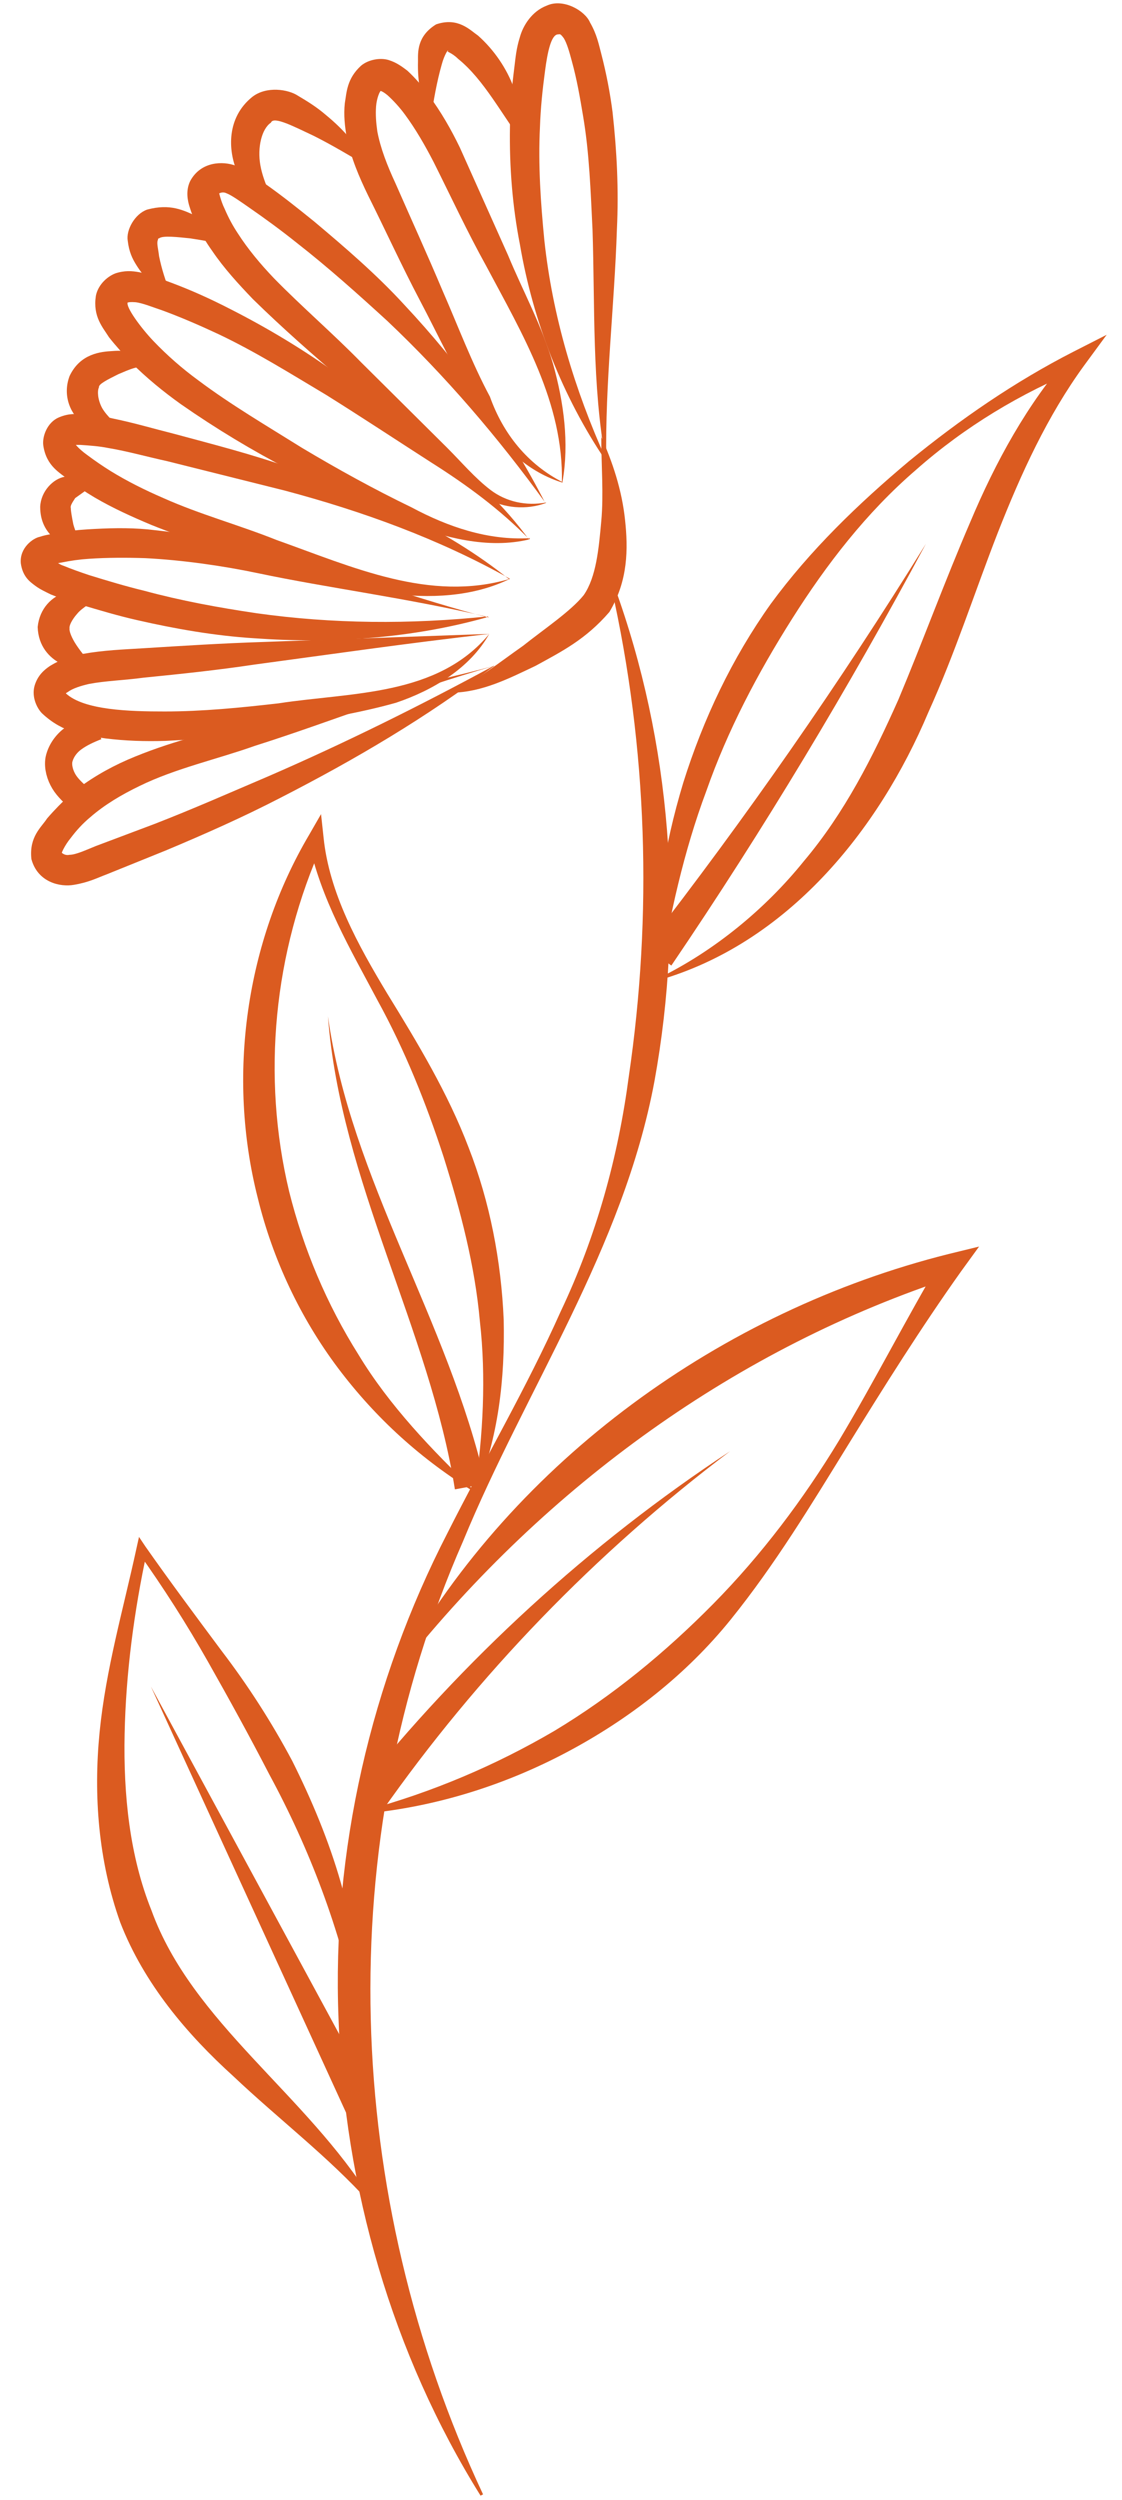 <svg width="44" height="98" viewBox="0 0 44 98" fill="none" xmlns="http://www.w3.org/2000/svg">
<path d="M22.034 18.911C22.108 15.796 20.488 13.097 19.066 10.424C18.33 9.099 17.668 7.676 17.005 6.352C16.662 5.689 16.294 5.051 15.877 4.487C15.681 4.217 15.411 3.923 15.19 3.727C14.92 3.506 14.871 3.58 14.945 3.555C14.896 3.555 14.773 3.849 14.748 4.168C14.724 4.487 14.748 4.806 14.797 5.15C14.92 5.812 15.19 6.499 15.509 7.186C16.122 8.584 16.76 9.982 17.349 11.38C17.962 12.779 18.502 14.226 19.213 15.55C19.728 16.998 20.685 18.2 22.083 18.911H22.034ZM22.034 18.911C20.538 18.445 19.36 17.219 18.649 15.845C17.815 14.52 17.177 13.122 16.465 11.773C15.754 10.424 15.116 9.025 14.43 7.652C14.086 6.94 13.767 6.204 13.595 5.37C13.522 4.953 13.473 4.512 13.522 4.046C13.595 3.629 13.595 3.089 14.16 2.574C14.454 2.329 14.92 2.255 15.239 2.353C15.558 2.451 15.779 2.623 15.975 2.77C16.318 3.089 16.564 3.383 16.809 3.727C17.299 4.389 17.692 5.076 18.035 5.787L19.924 10.007C20.513 11.429 21.249 12.754 21.691 14.275C22.108 15.771 22.328 17.366 22.058 18.887L22.034 18.911Z" fill="#DB5B20"/>
<path d="M21.396 19.721C19.532 17.145 17.471 14.741 15.19 12.582C14.037 11.527 12.86 10.473 11.633 9.516C11.02 9.025 10.382 8.559 9.744 8.118C9.425 7.897 9.082 7.652 8.886 7.578C8.689 7.48 8.542 7.627 8.591 7.578C8.567 7.431 8.64 7.848 8.812 8.191C8.959 8.535 9.131 8.854 9.327 9.148C9.72 9.761 10.21 10.35 10.75 10.914C11.829 12.018 13.056 13.073 14.16 14.201L17.545 17.562C18.109 18.126 18.624 18.739 19.237 19.206C19.851 19.672 20.636 19.843 21.421 19.696L21.396 19.721ZM21.396 19.721C20.66 19.991 19.753 19.942 19.017 19.5C18.305 19.058 17.741 18.519 17.103 18.028L13.473 14.937C12.271 13.907 11.093 12.877 9.916 11.724C9.352 11.135 8.787 10.522 8.321 9.835C8.076 9.492 7.855 9.124 7.684 8.731C7.585 8.535 7.512 8.363 7.438 8.118C7.365 7.897 7.267 7.48 7.463 7.088C7.88 6.327 8.738 6.303 9.254 6.499C9.793 6.72 10.088 6.989 10.406 7.21C11.069 7.676 11.682 8.167 12.32 8.682C13.546 9.712 14.773 10.767 15.852 11.944C18.035 14.275 19.949 16.9 21.396 19.745V19.721Z" fill="#DB5B20"/>
<path d="M20.758 21.143C19.605 19.966 18.305 19.009 16.907 18.126C15.533 17.243 14.16 16.335 12.786 15.477C11.388 14.643 10.014 13.784 8.567 13.098C7.831 12.754 7.095 12.435 6.359 12.165C5.991 12.043 5.574 11.871 5.304 11.846C4.961 11.822 4.985 11.896 5.01 11.846C4.912 12.018 5.525 12.852 6.016 13.367C6.555 13.931 7.144 14.447 7.782 14.913C9.057 15.869 10.48 16.703 11.854 17.562C13.252 18.396 14.675 19.181 16.147 19.892C17.569 20.653 19.139 21.192 20.783 21.094L20.758 21.143ZM20.758 21.143C19.139 21.536 17.398 21.07 15.877 20.481C14.331 19.868 12.835 19.181 11.363 18.421C9.891 17.66 8.469 16.802 7.095 15.845C6.408 15.354 5.746 14.815 5.132 14.201C4.838 13.882 4.544 13.563 4.274 13.22C4.029 12.828 3.636 12.411 3.759 11.601C3.832 11.209 4.151 10.865 4.519 10.718C4.887 10.595 5.181 10.62 5.451 10.669C5.991 10.767 6.31 10.939 6.727 11.086C7.512 11.38 8.272 11.724 9.033 12.116C10.529 12.877 11.952 13.735 13.301 14.716C15.901 16.679 18.796 18.47 20.758 21.168V21.143Z" fill="#DB5B20"/>
<path d="M19.998 22.689C17.201 21.119 14.209 20.04 11.167 19.23L6.555 18.077C5.77 17.905 4.985 17.685 4.249 17.562C3.881 17.488 3.513 17.464 3.145 17.439C2.949 17.439 2.802 17.439 2.827 17.439C2.9 17.415 2.925 17.292 2.925 17.341C2.876 17.341 3.072 17.587 3.415 17.832C3.71 18.053 4.029 18.273 4.347 18.47C4.985 18.862 5.672 19.206 6.408 19.524C7.831 20.162 9.376 20.579 10.848 21.168C13.816 22.223 16.858 23.621 19.998 22.689ZM19.998 22.689C18.551 23.4 16.833 23.474 15.214 23.253C13.595 23.008 12.075 22.493 10.529 22.076C8.984 21.634 7.463 21.192 5.942 20.579C5.181 20.26 4.421 19.917 3.71 19.5C3.342 19.279 2.998 19.058 2.655 18.788C2.385 18.543 1.821 18.298 1.698 17.464C1.649 17.12 1.845 16.556 2.311 16.36C2.728 16.188 2.974 16.237 3.17 16.237C3.612 16.237 4.029 16.311 4.446 16.409C5.28 16.581 6.016 16.802 6.8 16.998C8.346 17.415 9.891 17.807 11.412 18.347C14.454 19.377 17.471 20.702 19.973 22.713L19.998 22.689Z" fill="#DB5B20"/>
<path d="M19.139 24.185C15.877 23.425 12.909 23.057 10.112 22.468C8.714 22.174 7.144 21.953 5.697 21.879C4.961 21.855 4.225 21.855 3.489 21.904C3.121 21.928 2.777 21.977 2.41 22.051C2.238 22.076 2.017 22.125 1.968 22.149C1.845 22.223 2.042 22.149 2.017 21.928C1.894 21.708 2.213 22.1 2.483 22.174C2.777 22.296 3.121 22.419 3.489 22.542C4.2 22.762 4.936 22.983 5.648 23.155C7.095 23.547 8.567 23.817 10.063 24.038C13.031 24.455 16.073 24.48 19.139 24.161V24.185ZM19.139 24.185C16.196 25.019 13.056 25.24 9.965 25.019C8.419 24.921 6.874 24.651 5.378 24.308C4.617 24.136 3.881 23.915 3.145 23.695C2.777 23.596 2.41 23.474 1.993 23.302C1.796 23.204 1.575 23.106 1.379 22.959C1.183 22.811 0.889 22.615 0.815 22.076C0.766 21.462 1.306 21.094 1.551 21.045C1.845 20.947 2.017 20.947 2.213 20.898C2.606 20.825 2.998 20.776 3.415 20.751C4.2 20.702 5.01 20.677 5.795 20.751C7.365 20.923 8.861 21.119 10.406 21.585C13.546 22.444 16.49 23.523 19.164 24.21L19.139 24.185Z" fill="#DB5B20"/>
<path d="M19.188 24.848C15.95 25.215 12.909 25.657 9.989 26.049C8.518 26.27 7.095 26.418 5.623 26.565C4.912 26.663 4.127 26.687 3.489 26.81C3.17 26.884 2.851 26.982 2.655 27.129C2.557 27.178 2.532 27.252 2.557 27.203C2.557 27.153 2.532 27.104 2.581 27.178C3.293 27.84 5.083 27.889 6.457 27.889C7.929 27.889 9.425 27.742 10.922 27.57C13.792 27.129 17.152 27.301 19.188 24.848ZM19.188 24.848C18.428 26.197 16.981 27.055 15.533 27.546C14.062 27.963 12.541 28.184 11.044 28.503C9.548 28.822 8.027 28.969 6.482 29.042C5.697 29.067 4.912 29.042 4.127 28.944C3.342 28.822 2.483 28.748 1.649 27.963C1.453 27.767 1.232 27.325 1.355 26.884C1.477 26.466 1.747 26.246 1.968 26.099C2.41 25.829 2.827 25.706 3.244 25.633C4.078 25.485 4.814 25.461 5.598 25.412C7.168 25.314 8.738 25.215 10.284 25.166L19.164 24.848H19.188Z" fill="#DB5B20"/>
<path d="M19.385 26.099C15.975 27.08 12.933 28.306 9.989 29.238C8.542 29.754 6.874 30.122 5.476 30.808C4.764 31.152 4.102 31.544 3.538 32.035C3.244 32.28 2.998 32.55 2.777 32.844C2.532 33.139 2.385 33.482 2.434 33.433C2.385 33.384 2.508 33.556 2.728 33.507C2.974 33.507 3.391 33.311 3.759 33.163L6.04 32.305C7.561 31.716 9.057 31.054 10.554 30.416C13.546 29.116 16.465 27.669 19.36 26.099H19.385ZM19.385 26.099C16.76 28.11 13.914 29.778 10.995 31.274C9.523 32.035 8.027 32.697 6.506 33.335L4.2 34.267C3.808 34.414 3.489 34.586 2.9 34.684C2.36 34.782 1.477 34.586 1.232 33.678C1.134 32.795 1.625 32.428 1.845 32.084C2.14 31.741 2.459 31.422 2.777 31.127C3.464 30.563 4.225 30.122 5.01 29.778C6.604 29.091 8.15 28.723 9.842 28.306C13.203 27.472 16.49 26.884 19.385 26.099Z" fill="#DB5B20"/>
<path d="M23.751 18.053C23.211 15.06 23.334 11.994 23.236 9.001C23.162 7.505 23.113 6.008 22.868 4.561C22.745 3.825 22.623 3.114 22.426 2.402C22.328 2.034 22.23 1.691 22.108 1.495C21.96 1.298 21.96 1.347 21.887 1.347C21.617 1.347 21.47 2.034 21.372 2.795C21.273 3.531 21.2 4.242 21.175 4.978C21.102 6.45 21.2 7.922 21.347 9.418C21.666 12.386 22.524 15.256 23.776 18.028L23.751 18.053ZM23.751 18.053C22.058 15.55 20.905 12.607 20.39 9.59C20.096 8.093 19.973 6.548 19.998 4.978C19.998 4.193 20.071 3.432 20.17 2.647C20.219 2.255 20.243 1.912 20.39 1.446C20.513 1.004 20.856 0.44 21.445 0.219C22.083 -0.075 22.942 0.415 23.138 0.881C23.408 1.347 23.481 1.74 23.579 2.108C23.776 2.868 23.923 3.629 24.021 4.389C24.193 5.935 24.266 7.455 24.193 8.976C24.094 12.018 23.727 15.011 23.776 18.028L23.751 18.053Z" fill="#DB5B20"/>
<path d="M20.611 5.738C19.654 4.463 18.992 3.138 17.962 2.304C17.716 2.059 17.471 2.01 17.569 2.01C17.594 1.887 17.422 2.157 17.324 2.525C17.128 3.212 17.005 3.923 16.883 4.733C16.515 4.021 16.367 3.212 16.392 2.402C16.392 2.059 16.343 1.421 17.103 0.955C17.962 0.661 18.428 1.176 18.747 1.396C19.385 1.961 19.875 2.697 20.145 3.432C20.439 4.193 20.587 4.953 20.611 5.738Z" fill="#DB5B20"/>
<path d="M14.479 6.548C13.718 6.106 13.031 5.689 12.295 5.321C11.559 4.978 10.725 4.536 10.627 4.806C10.259 5.051 10.088 5.787 10.21 6.474C10.333 7.186 10.75 7.922 11.093 8.731C10.382 8.24 9.695 7.652 9.303 6.744C8.935 5.886 8.886 4.61 9.891 3.8C10.456 3.359 11.314 3.506 11.682 3.751C12.099 3.997 12.443 4.217 12.786 4.512C13.473 5.076 14.062 5.738 14.454 6.523L14.479 6.548Z" fill="#DB5B20"/>
<path d="M9.057 9.614C8.469 9.516 7.953 9.418 7.463 9.344C6.972 9.295 6.383 9.222 6.236 9.344C6.187 9.369 6.236 9.271 6.187 9.418C6.138 9.541 6.212 9.786 6.236 10.031C6.334 10.522 6.482 10.988 6.702 11.552C6.138 11.356 5.672 10.914 5.353 10.399C5.181 10.129 5.059 9.859 5.01 9.442C4.936 9.025 5.28 8.388 5.77 8.216C6.678 7.971 7.193 8.24 7.733 8.486C8.272 8.756 8.738 9.124 9.057 9.639V9.614Z" fill="#DB5B20"/>
<path d="M4.936 17.071C4.397 17.12 3.832 17.022 3.317 16.654C2.778 16.286 2.434 15.526 2.728 14.741C3.145 13.858 3.955 13.784 4.421 13.76C4.961 13.711 5.672 13.833 5.966 14.373C5.427 14.299 5.059 14.496 4.642 14.667C4.2 14.888 3.857 15.06 3.881 15.182C3.808 15.33 3.832 15.673 4.004 15.992C4.2 16.335 4.593 16.654 4.961 17.071H4.936Z" fill="#DB5B20"/>
<path d="M3.734 18.887C3.44 19.206 3.145 19.377 2.949 19.524C2.802 19.745 2.753 19.843 2.777 19.917C2.777 20.04 2.827 20.309 2.876 20.555C2.949 20.825 3.072 21.094 3.317 21.438C2.9 21.561 2.459 21.413 2.14 21.119C1.796 20.825 1.576 20.432 1.576 19.868C1.6 19.255 2.091 18.764 2.532 18.69C2.974 18.641 3.366 18.69 3.734 18.887Z" fill="#DB5B20"/>
<path d="M3.979 23.327C3.612 23.621 3.219 23.817 3.023 24.063C2.827 24.283 2.704 24.529 2.728 24.627C2.704 24.725 2.802 24.995 2.998 25.289C3.195 25.584 3.44 25.878 3.759 26.221C3.293 26.369 2.802 26.246 2.36 26C1.943 25.78 1.502 25.338 1.477 24.578C1.551 23.842 2.042 23.376 2.557 23.229C3.072 23.081 3.538 23.13 3.955 23.327H3.979Z" fill="#DB5B20"/>
<path d="M3.783 28.478C3.464 28.601 3.145 28.748 2.876 28.944C2.606 29.14 2.385 29.435 2.311 29.778C2.262 30.073 2.36 30.391 2.508 30.637C2.655 30.882 2.9 31.103 3.121 31.299" stroke="#DB5B20" stroke-width="1.066" stroke-miterlimit="10"/>
<path d="M23.555 17.071C24.021 18.102 24.389 19.206 24.512 20.383C24.634 21.511 24.634 22.762 23.898 23.989C22.966 25.068 22.034 25.534 21.004 26.099C19.973 26.589 18.919 27.129 17.741 27.153C18.747 26.638 19.605 25.951 20.513 25.314C21.347 24.651 22.377 23.965 22.892 23.327C23.383 22.615 23.481 21.511 23.579 20.432C23.677 19.377 23.579 18.249 23.579 17.096L23.555 17.071Z" fill="#DB5B20"/>
<path d="M24.094 22.983C26.327 29.116 26.842 35.911 25.664 42.387C24.438 48.961 20.611 54.456 18.158 60.417C12.958 72.265 13.448 86.051 18.943 97.776L18.845 97.826C15.386 92.282 13.497 85.757 13.277 79.158C13.007 72.559 14.552 65.911 17.545 60.098C19.017 57.179 20.66 54.382 21.985 51.414C23.383 48.47 24.242 45.355 24.659 42.191C25.591 35.862 25.395 29.337 23.972 23.008H24.094V22.983Z" fill="#DB5B20"/>
<path d="M18.624 58.405C18.943 56.271 19.066 53.965 18.82 51.806C18.624 49.599 18.06 47.465 17.398 45.355C16.711 43.245 15.877 41.16 14.797 39.198C13.743 37.211 12.565 35.224 12.099 32.943L12.663 33.041C10.725 37.334 10.259 42.191 11.339 46.704C11.903 48.961 12.81 51.12 14.062 53.107C15.264 55.093 16.956 56.86 18.624 58.454V58.405ZM18.673 58.528C16.539 57.228 14.748 55.609 13.252 53.622C11.78 51.659 10.701 49.378 10.112 46.974C8.886 42.166 9.646 36.916 12.124 32.722L12.59 31.912L12.688 32.82C12.909 35.003 14.037 37.039 15.19 38.953C16.367 40.866 17.569 42.853 18.379 44.987C19.213 47.121 19.654 49.427 19.753 51.733C19.802 54.039 19.556 56.32 18.649 58.528H18.673Z" fill="#DB5B20"/>
<path d="M14.012 78.913C13.326 75.601 12.148 72.486 10.554 69.542C9.793 68.07 8.984 66.598 8.15 65.126C7.316 63.655 6.408 62.232 5.427 60.858L5.77 60.785C5.255 63.164 4.936 65.593 4.887 67.972C4.838 70.352 5.083 72.755 5.942 74.89C7.536 79.281 12.001 82.077 14.601 86.272L14.503 86.345C12.86 84.53 10.946 83.083 9.155 81.39C7.34 79.747 5.648 77.76 4.715 75.356C3.857 72.952 3.661 70.376 3.906 67.898C4.151 65.421 4.838 63.066 5.353 60.687L5.451 60.245L5.697 60.613C6.678 62.011 7.684 63.36 8.689 64.71C9.72 66.059 10.652 67.506 11.461 69.027C12.982 72.069 14.16 75.454 14.062 78.888H13.939L14.012 78.913Z" fill="#DB5B20"/>
<path d="M14.331 70.965C16.956 70.253 19.434 69.198 21.739 67.849C24.021 66.476 26.081 64.783 27.97 62.87C29.859 60.956 31.503 58.773 32.901 56.467C34.299 54.137 35.526 51.708 36.924 49.353L37.439 50.04C28.902 52.812 21.445 58.233 15.803 65.298L15.705 65.225C20.194 57.252 28.289 51.389 37.194 49.157L38.396 48.863L37.684 49.844C36.114 52.052 34.667 54.358 33.244 56.663C31.822 58.969 30.399 61.324 28.657 63.483C26.915 65.642 24.683 67.383 22.23 68.683C19.777 69.984 17.103 70.817 14.356 71.087V70.965H14.331Z" fill="#DB5B20"/>
<path d="M25.762 38.437C25.615 35.739 26.032 33.212 26.793 30.686C27.578 28.184 28.706 25.804 30.227 23.67C31.773 21.561 33.661 19.745 35.648 18.077C37.66 16.434 39.794 14.962 42.1 13.784L43.4 13.122L42.517 14.324C41.069 16.311 40.039 18.568 39.132 20.874C38.224 23.204 37.464 25.584 36.409 27.914C34.446 32.575 30.865 36.99 25.787 38.437H25.762ZM25.836 38.339C27.995 37.285 30.006 35.641 31.527 33.752C33.122 31.863 34.225 29.68 35.231 27.423C36.188 25.142 37.047 22.787 38.052 20.457C39.033 18.126 40.285 15.82 41.977 13.907L42.394 14.447C40.039 15.403 37.831 16.728 35.918 18.421C33.98 20.089 32.41 22.125 31.061 24.259C29.712 26.393 28.534 28.625 27.7 31.005C26.817 33.36 26.253 35.911 25.861 38.364L25.836 38.339Z" fill="#DB5B20"/>
<path d="M17.839 58.381C16.858 52.15 13.35 46.312 12.86 39.836C13.767 46.287 17.569 51.708 19.041 58.16L17.839 58.381Z" fill="#DB5B20"/>
<path d="M25.321 37.113C29.246 32.059 32.925 26.785 36.311 21.315C33.269 26.982 29.957 32.501 26.327 37.849L25.346 37.137L25.321 37.113Z" fill="#DB5B20"/>
<path d="M13.988 70.278C18.158 65.053 23.113 60.515 28.633 56.884C23.358 60.858 18.722 65.666 14.969 71.014L13.988 70.278Z" fill="#DB5B20"/>
<path d="M13.571 82.813L5.917 66.108L14.65 82.224L13.571 82.813Z" fill="#DB5B20"/>
</svg>
